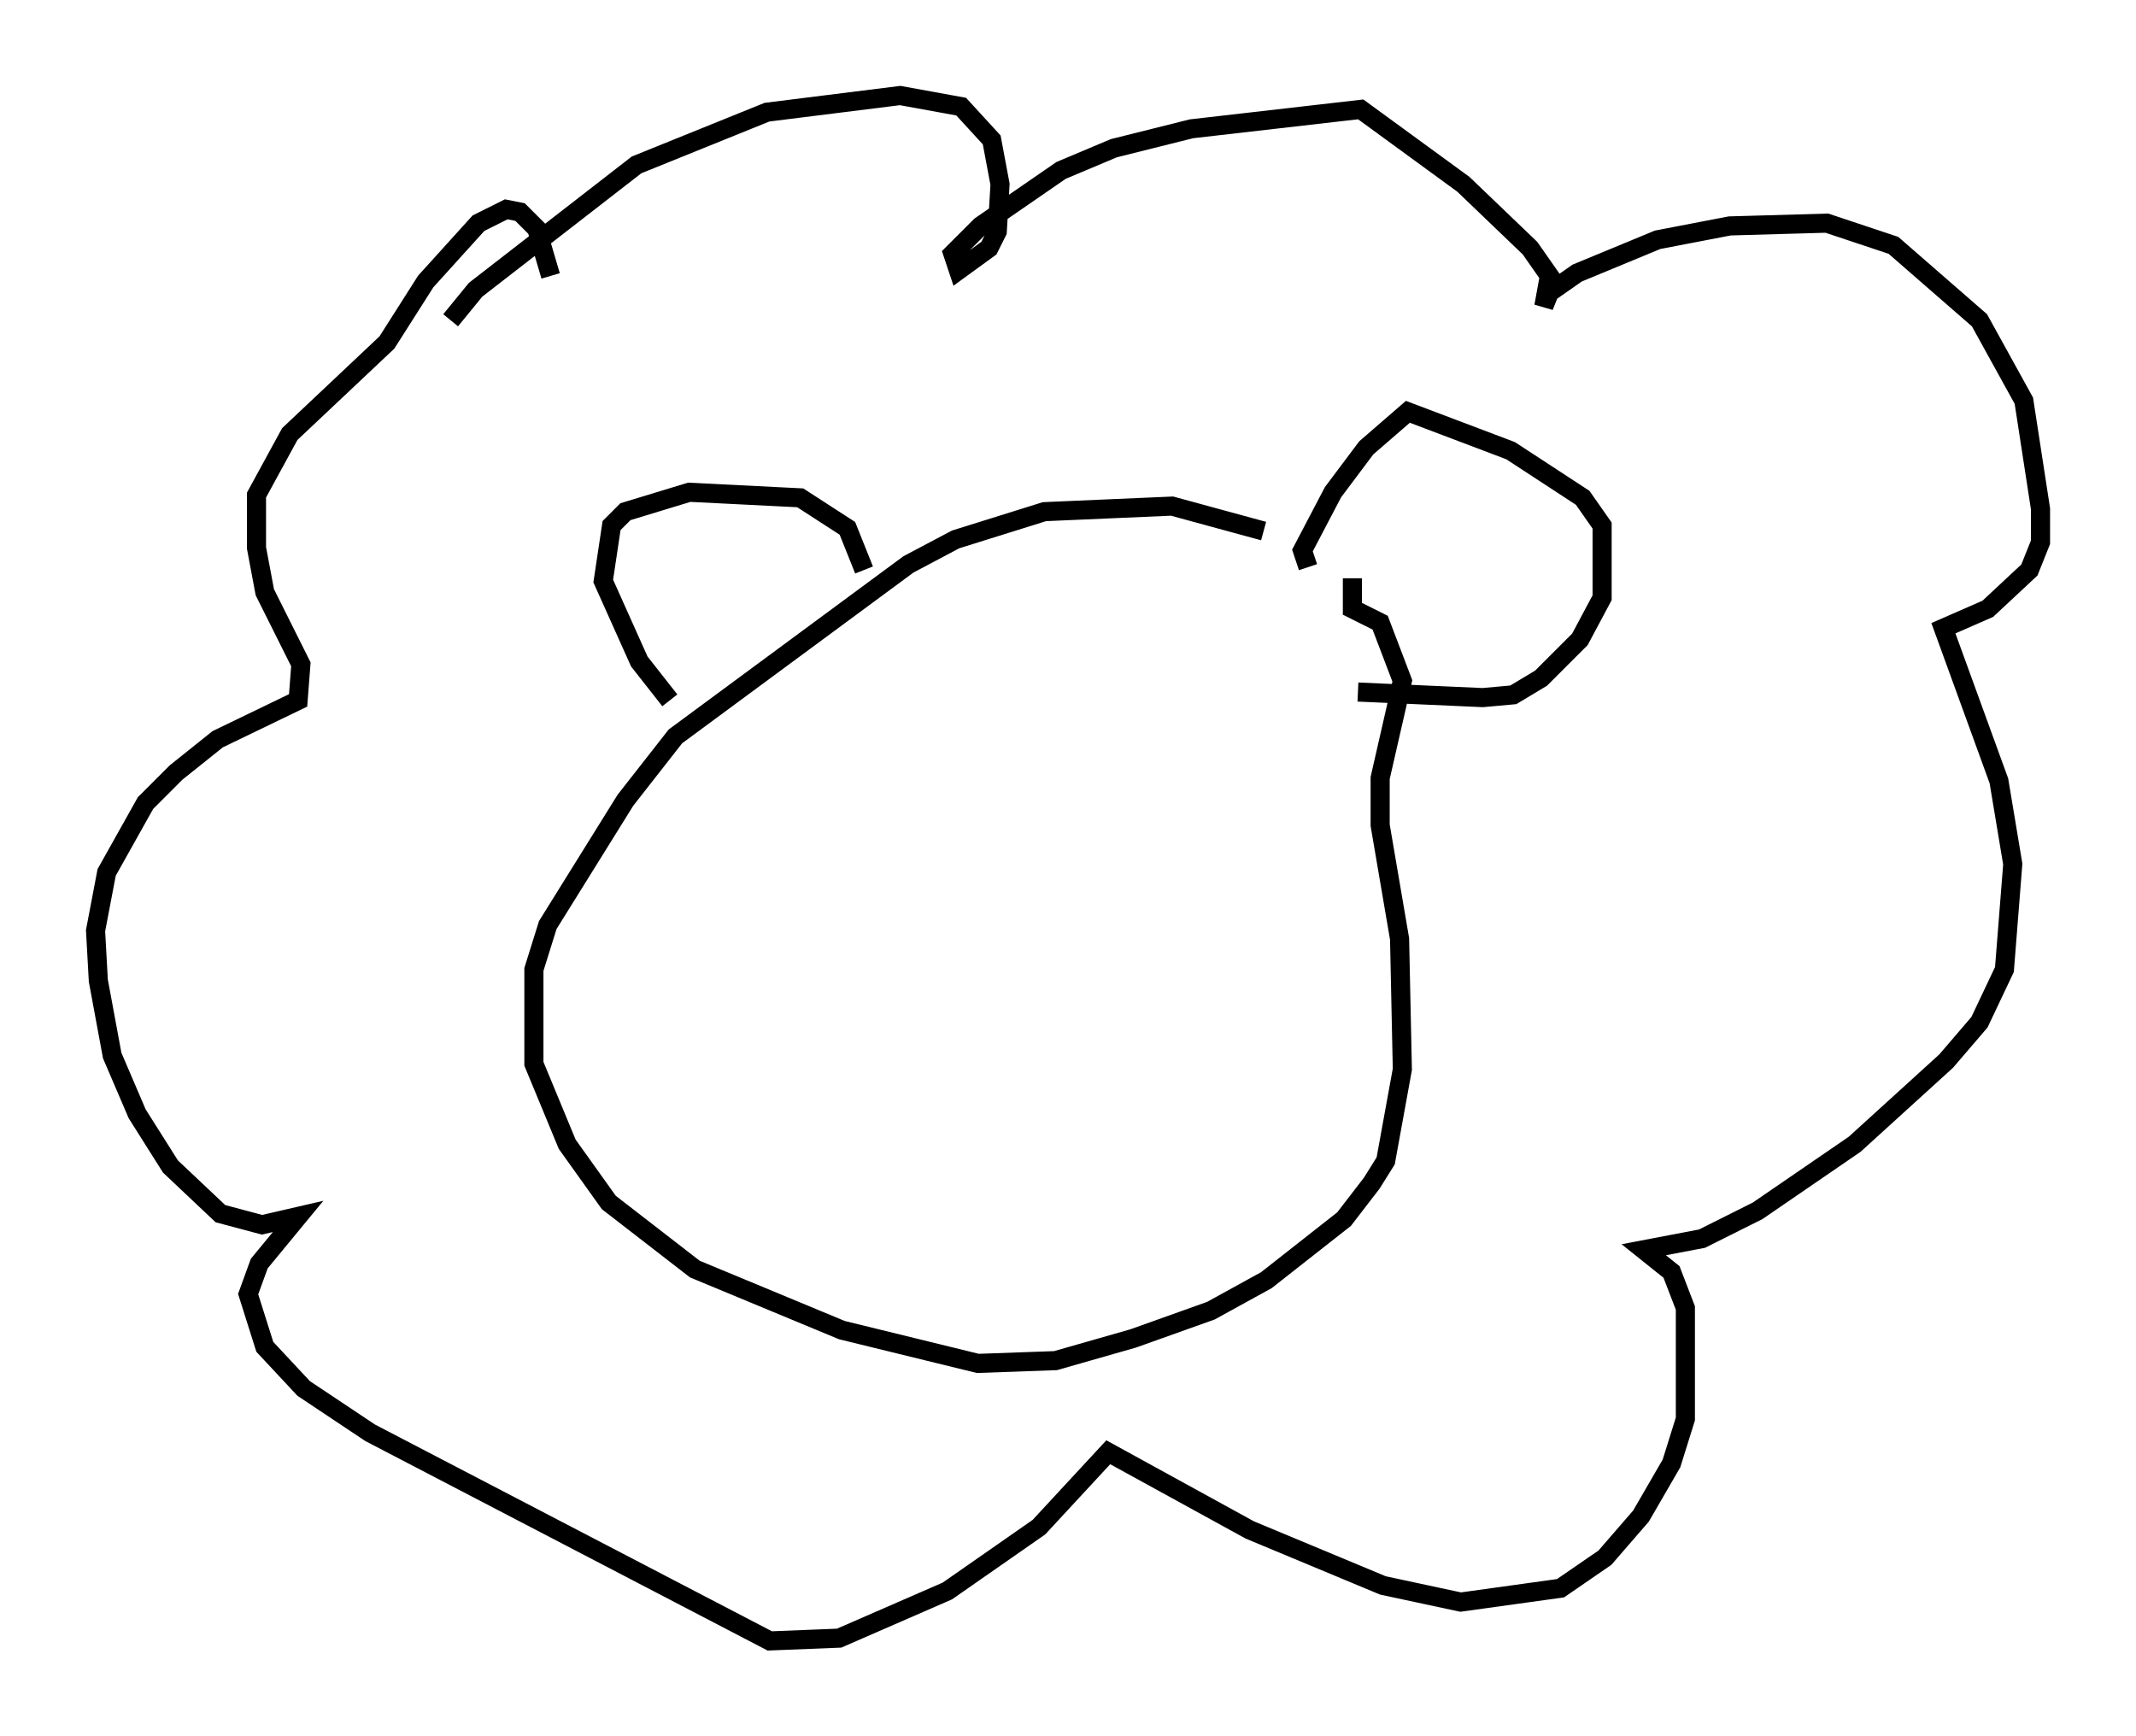 <?xml version="1.0" encoding="utf-8" ?>
<svg baseProfile="full" height="90.905" version="1.1" width="111.821" xmlns="http://www.w3.org/2000/svg" xmlns:ev="http://www.w3.org/2001/xml-events" xmlns:xlink="http://www.w3.org/1999/xlink"><defs /><rect fill="white" height="90.905" width="111.821" x="0" y="0" /><path d="M72.397, 33.033 m-6.246, -5.229 l-4.793, -1.307 -6.682, 0.291 l-4.648, 1.453 -2.469, 1.307 l-12.201, 9.006 -2.615, 3.341 l-4.067, 6.536 -0.726, 2.324 l0.0, 4.939 1.743, 4.212 l2.179, 3.05 4.503, 3.486 l7.698, 3.196 7.117, 1.743 l4.067, -0.145 4.067, -1.162 l4.067, -1.453 2.905, -1.598 l4.067, -3.196 1.453, -1.888 l0.726, -1.162 0.872, -4.793 l-0.145, -6.827 -1.017, -5.955 l0.0, -2.469 1.162, -5.084 l-1.162, -3.05 -1.453, -0.726 l0.0, -1.598 m-2.324, -0.581 l-0.291, -0.872 1.598, -3.05 l1.743, -2.324 2.179, -1.888 l5.374, 2.034 3.777, 2.469 l1.017, 1.453 0.0, 3.777 l-1.162, 2.179 -2.034, 2.034 l-1.453, 0.872 -1.598, 0.145 l-6.536, -0.291 m-25.855, -6.391 l-0.872, -2.179 -2.469, -1.598 l-5.81, -0.291 -3.341, 1.017 l-0.726, 0.726 -0.436, 2.905 l1.888, 4.212 1.598, 2.034 m-11.475, -19.899 l1.307, -1.598 8.425, -6.536 l6.827, -2.76 6.972, -0.872 l3.196, 0.581 1.598, 1.743 l0.436, 2.324 -0.145, 2.469 l-0.436, 0.872 -1.598, 1.162 l-0.291, -0.872 1.453, -1.453 l4.212, -2.905 2.76, -1.162 l4.067, -1.017 8.86, -1.017 l5.374, 3.922 3.486, 3.341 l1.017, 1.453 -0.291, 1.598 l0.291, -0.726 1.453, -1.017 l4.212, -1.743 3.777, -0.726 l5.084, -0.145 3.486, 1.162 l4.503, 3.922 2.324, 4.212 l0.872, 5.665 0.0, 1.743 l-0.581, 1.453 -2.179, 2.034 l-2.324, 1.017 2.905, 7.989 l0.726, 4.358 -0.436, 5.52 l-1.307, 2.76 -1.743, 2.034 l-4.793, 4.358 -5.084, 3.486 l-2.905, 1.453 -3.05, 0.581 l1.453, 1.162 0.726, 1.888 l0.0, 5.81 -0.726, 2.324 l-1.598, 2.76 -1.888, 2.179 l-2.324, 1.598 -5.229, 0.726 l-4.067, -0.872 -6.972, -2.905 l-7.408, -4.067 -3.631, 3.922 l-4.793, 3.341 -5.665, 2.469 l-3.631, 0.145 -20.916, -10.894 l-3.486, -2.324 -2.034, -2.179 l-0.872, -2.76 0.581, -1.598 l2.034, -2.469 -1.888, 0.436 l-2.179, -0.581 -2.615, -2.469 l-1.743, -2.76 -1.307, -3.05 l-0.726, -3.922 -0.145, -2.615 l0.581, -3.05 2.034, -3.631 l1.598, -1.598 2.179, -1.743 l4.212, -2.034 0.145, -1.888 l-1.888, -3.777 -0.436, -2.324 l0.0, -2.76 1.743, -3.196 l5.084, -4.793 2.034, -3.196 l2.76, -3.05 1.453, -0.726 l0.726, 0.145 0.872, 0.872 l0.726, 2.469 " fill="none" stroke="black" stroke-width="1" /></svg>